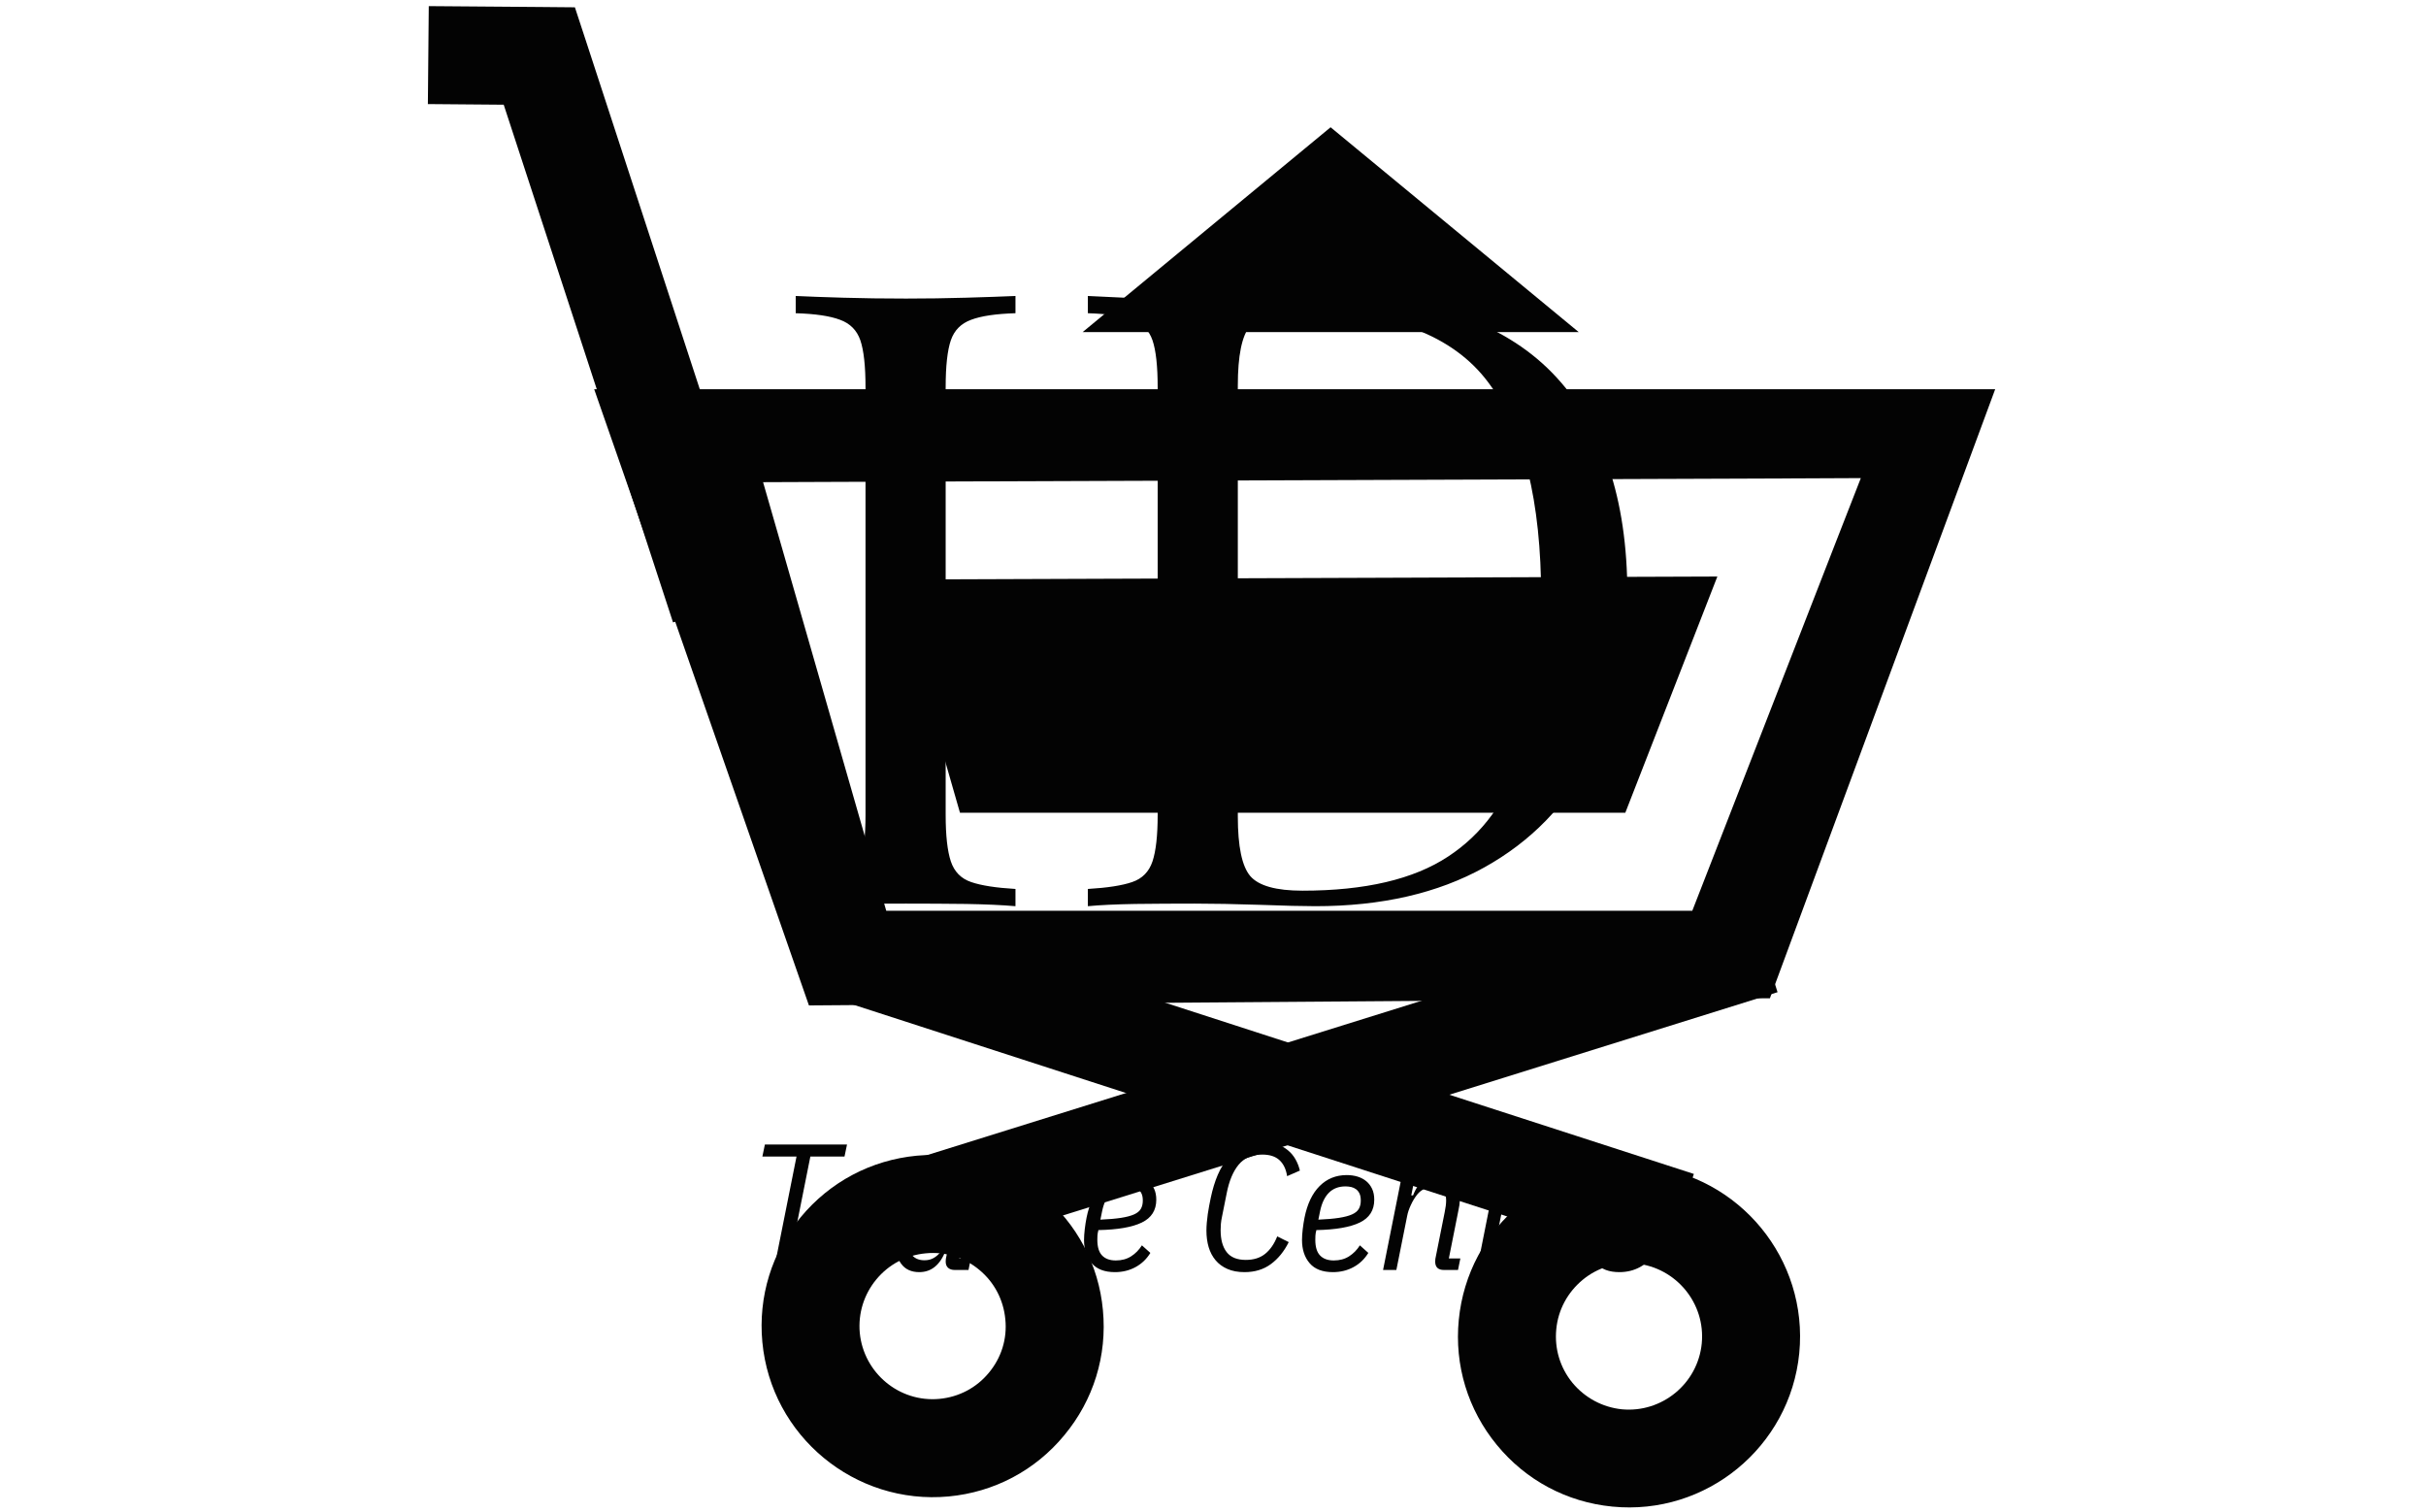 <svg xmlns="http://www.w3.org/2000/svg" version="1.1" xmlns:xlink="http://www.w3.org/1999/xlink" xmlns:svgjs="http://svgjs.dev/svgjs" width="1500" height="935" viewBox="0 0 1500 935"><g transform="matrix(1,0,0,1,-0.909,0.379)"><svg viewBox="0 0 396 247" data-background-color="#f9f9f9" preserveAspectRatio="xMidYMid meet" height="935" width="1500" xmlns="http://www.w3.org/2000/svg" xmlns:xlink="http://www.w3.org/1999/xlink"><g id="tight-bounds" transform="matrix(1,0,0,1,0.24,-0.1)"><svg viewBox="0 0 395.52 247.2" height="247.2" width="395.52"><g><svg></svg></g><g><svg viewBox="0 0 395.52 247.2" height="247.2" width="395.52"><mask id="786b379f-df98-497e-ad1f-b78db51f6ba3"><rect width="640" height="400" fill="white"></rect><g transform="matrix(1,0,0,1,118.153,37.08)"><svg viewBox="0 0 159.215 173.04" height="173.04" width="159.215"><g><svg viewBox="0 0 159.215 173.04" height="173.04" width="159.215"><g><svg viewBox="0 0 224.089 243.547" height="173.04" width="159.215"><g><svg viewBox="0 0 224.089 243.547" height="243.547" width="224.089"><g id="SvgjsG1030"><svg viewBox="0 0 224.089 243.547" height="243.547" width="224.089" id="SvgjsSvg1029"><g><svg viewBox="0 0 224.089 171.971" height="171.971" width="224.089"><g transform="matrix(1,0,0,1,0,0)"><svg width="224.089" viewBox="-1.9 -39.4 56.25 43.4" height="171.971" data-palette-color="#030303"><path d="M14.85-35.4L14.85-35.4 14.85-34.4Q13.15-34.35 12.28-34.02 11.4-33.7 11.1-32.83 10.8-31.95 10.8-30.1L10.8-30.1 10.8-5.3Q10.8-3.5 11.1-2.6 11.4-1.7 12.28-1.4 13.15-1.1 14.85-1L14.85-1 14.85 0Q13.7-0.1 11.98-0.13 10.25-0.15 8.5-0.15L8.5-0.15Q6.55-0.15 4.85-0.13 3.15-0.1 2.1 0L2.1 0 2.1-1Q3.8-1.1 4.67-1.4 5.55-1.7 5.85-2.6 6.15-3.5 6.15-5.3L6.15-5.3 6.15-30.1Q6.15-31.95 5.85-32.83 5.55-33.7 4.67-34.02 3.8-34.35 2.1-34.4L2.1-34.4 2.1-35.4Q3.15-35.35 4.85-35.3 6.55-35.25 8.5-35.25L8.5-35.25Q10.25-35.25 11.98-35.3 13.7-35.35 14.85-35.4ZM32.7-35.4L32.7-35.4Q41.65-35.4 46-30.93 50.35-26.45 50.35-18.1L50.35-18.1Q50.35-12.65 48.22-8.58 46.1-4.5 42.05-2.25 38 0 32.25 0L32.25 0Q31.15 0 29-0.08 26.85-0.15 25.25-0.15L25.25-0.15Q23.5-0.15 21.8-0.13 20.1-0.1 19.05 0L19.05 0 19.05-1Q20.75-1.1 21.62-1.4 22.5-1.7 22.8-2.6 23.1-3.5 23.1-5.3L23.1-5.3 23.1-30.1Q23.1-31.95 22.8-32.83 22.5-33.7 21.62-34.02 20.75-34.35 19.05-34.4L19.05-34.4 19.05-35.4Q20.1-35.35 21.8-35.27 23.5-35.2 25.15-35.25L25.15-35.25Q26.9-35.3 29.1-35.35 31.3-35.4 32.7-35.4ZM31.45-34.5L31.45-34.5Q29.15-34.5 28.45-33.65 27.75-32.8 27.75-30.2L27.75-30.2 27.75-5.2Q27.75-2.6 28.47-1.75 29.2-0.9 31.5-0.9L31.5-0.9Q36.95-0.9 39.95-2.88 42.95-4.85 44.15-8.65 45.35-12.45 45.35-17.9L45.35-17.9Q45.35-26.3 42.27-30.4 39.2-34.5 31.45-34.5Z" opacity="1" transform="matrix(1,0,0,1,0,0)" fill="black" class="wordmark-text-0" id="SvgjsPath1028" stroke-width="7" stroke="black" stroke-linejoin="round"></path></svg></g></svg></g><g transform="matrix(1,0,0,1,3.5,205.866)"><svg viewBox="0 0 217.089 37.681" height="37.681" width="217.089"><g transform="matrix(1,0,0,1,0,0)"><svg width="217.089" viewBox="0.75 -41 257.92 45.6" height="37.681" data-palette-color="#030303"><path d="M27.6-31.55L18.1-31.55 11.8 0 7.95 0 14.25-31.55 4.75-31.55 5.45-34.9 28.3-34.9 27.6-31.55ZM28.35 0L24.65 0 29.8-25.8 33.5-25.8 32.5-20.75 33-20.75Q34.9-25.8 39.7-25.8L39.7-25.8 41.45-25.8 40.7-22 38.5-22Q35.5-22 33.77-20.28 32.05-18.55 31.45-15.45L31.45-15.45 28.35 0ZM62.1 0L58.3 0Q57.1 0 56.42-0.6 55.75-1.2 55.75-2.35L55.75-2.35Q55.75-2.75 55.8-3.1 55.85-3.45 55.95-3.85L55.95-3.85 56.3-5.55 55.8-5.55Q53.5 0.6 48.4 0.6L48.4 0.6Q45.05 0.6 43.35-1.75 41.65-4.1 41.65-7.9L41.65-7.9Q41.65-9.25 41.85-11 42.05-12.75 42.35-14.35L42.35-14.35Q43.5-20.2 46.2-23.3 48.9-26.4 53.15-26.4L53.15-26.4Q55.4-26.4 57.07-25.2 58.75-24 59-21.6L59-21.6 59.5-21.6 60.35-25.8 64.05-25.8 59.55-3.2 62.75-3.2 62.1 0ZM49.85-2.7L49.85-2.7Q51.3-2.7 52.4-3.33 53.5-3.95 54.5-5.2L54.5-5.2Q55.5-6.45 56.3-7.98 57.1-9.5 57.35-10.8L57.35-10.8 58.75-17.8Q58.9-18.65 58.62-19.6 58.35-20.55 57.7-21.33 57.05-22.1 56.02-22.63 55-23.15 53.7-23.15L53.7-23.15Q50.85-23.15 49.12-21.38 47.4-19.6 46.7-16.25L46.7-16.25 45.55-10.45Q45.4-9.75 45.37-9.1 45.35-8.45 45.35-7.95L45.35-7.95Q45.35-5.2 46.55-3.95 47.75-2.7 49.85-2.7ZM88.24 0L84.44 0Q83.24 0 82.57-0.6 81.89-1.2 81.89-2.35L81.89-2.35Q81.89-2.75 81.94-3.1 81.99-3.45 82.09-3.85L82.09-3.85 82.44-5.55 81.94-5.55Q79.64 0.6 74.54 0.6L74.54 0.6Q71.19 0.6 69.49-1.75 67.79-4.1 67.79-7.9L67.79-7.9Q67.79-9.25 67.99-11 68.19-12.75 68.49-14.35L68.49-14.35Q69.64-20.2 72.34-23.3 75.04-26.4 79.29-26.4L79.29-26.4Q81.54-26.4 83.22-25.2 84.89-24 85.14-21.6L85.14-21.6 85.64-21.6 88.74-37 92.44-37 85.69-3.2 88.89-3.2 88.24 0ZM75.99-2.7L75.99-2.7Q77.44-2.7 78.54-3.33 79.64-3.95 80.64-5.2L80.64-5.2Q81.64-6.45 82.44-7.98 83.24-9.5 83.49-10.8L83.49-10.8 84.89-17.8Q85.04-18.65 84.77-19.6 84.49-20.55 83.84-21.33 83.19-22.1 82.17-22.63 81.14-23.15 79.84-23.15L79.84-23.15Q76.99-23.15 75.27-21.38 73.54-19.6 72.84-16.25L72.84-16.25 71.69-10.45Q71.54-9.75 71.52-9.1 71.49-8.45 71.49-7.95L71.49-7.95Q71.49-5.2 72.69-3.95 73.89-2.7 75.99-2.7ZM102.84 0.6L102.84 0.6Q98.49 0.6 96.37-1.88 94.24-4.35 94.24-8.35L94.24-8.35Q94.24-9.65 94.44-11.35 94.64-13.05 94.94-14.55L94.94-14.55Q96.09-20.3 99.14-23.35 102.19-26.4 106.69-26.4L106.69-26.4Q108.29-26.4 109.69-25.98 111.09-25.55 112.12-24.7 113.14-23.85 113.74-22.58 114.34-21.3 114.34-19.55L114.34-19.55Q114.34-15.15 110.32-13.2 106.29-11.25 98.24-11.1L98.24-11.1Q97.99-10.15 97.97-9.53 97.94-8.9 97.94-8.4L97.94-8.4Q97.94-5.4 99.27-4.03 100.59-2.65 103.09-2.65L103.09-2.65Q105.54-2.65 107.34-3.8 109.14-4.95 110.34-6.85L110.34-6.85 112.69-4.75Q111.14-2.2 108.57-0.8 105.99 0.6 102.84 0.6ZM106.34-23.25L106.34-23.25Q103.49-23.25 101.74-21.5 99.99-19.75 99.29-16.45L99.29-16.45 98.79-14Q102.24-14.15 104.52-14.5 106.79-14.85 108.14-15.45 109.49-16.05 110.04-17 110.59-17.95 110.59-19.3L110.59-19.3Q110.59-20.5 110.24-21.25 109.89-22 109.29-22.45 108.69-22.9 107.92-23.08 107.14-23.25 106.34-23.25ZM138.89 0.6L138.89 0.6Q136.14 0.6 134.14-0.28 132.14-1.15 130.84-2.7 129.54-4.25 128.91-6.35 128.29-8.45 128.29-10.95L128.29-10.95Q128.29-11.95 128.39-13.13 128.49-14.3 128.66-15.53 128.84-16.75 129.06-17.9 129.29-19.05 129.49-20.05L129.49-20.05Q130.24-23.65 131.46-26.5 132.69-29.35 134.51-31.35 136.34-33.35 138.74-34.43 141.14-35.5 144.19-35.5L144.19-35.5Q146.34-35.5 148.01-34.93 149.69-34.35 150.96-33.3 152.24-32.25 153.06-30.8 153.89-29.35 154.29-27.65L154.29-27.65 150.74-26.1Q150.29-29 148.61-30.55 146.94-32.1 143.84-32.1L143.84-32.1Q139.59-32.1 137.26-29.3 134.94-26.5 133.94-21.4L133.94-21.4 132.64-14.9Q132.39-13.75 132.31-12.8 132.24-11.85 132.24-11.05L132.24-11.05Q132.24-7.15 133.91-4.98 135.59-2.8 139.24-2.8L139.24-2.8Q142.54-2.8 144.64-4.5 146.74-6.2 147.99-9.35L147.99-9.35 151.19-7.75Q149.24-3.85 146.21-1.63 143.19 0.6 138.89 0.6ZM163.48 0.6L163.48 0.6Q159.13 0.6 157.01-1.88 154.88-4.35 154.88-8.35L154.88-8.35Q154.88-9.65 155.08-11.35 155.28-13.05 155.58-14.55L155.58-14.55Q156.73-20.3 159.78-23.35 162.83-26.4 167.33-26.4L167.33-26.4Q168.93-26.4 170.33-25.98 171.73-25.55 172.76-24.7 173.78-23.85 174.38-22.58 174.98-21.3 174.98-19.55L174.98-19.55Q174.98-15.15 170.96-13.2 166.93-11.25 158.88-11.1L158.88-11.1Q158.63-10.15 158.61-9.53 158.58-8.9 158.58-8.4L158.58-8.4Q158.58-5.4 159.91-4.03 161.23-2.65 163.73-2.65L163.73-2.65Q166.18-2.65 167.98-3.8 169.78-4.95 170.98-6.85L170.98-6.85 173.33-4.75Q171.78-2.2 169.21-0.8 166.63 0.6 163.48 0.6ZM166.98-23.25L166.98-23.25Q164.13-23.25 162.38-21.5 160.63-19.75 159.93-16.45L159.93-16.45 159.43-14Q162.88-14.15 165.16-14.5 167.43-14.85 168.78-15.45 170.13-16.05 170.68-17 171.23-17.95 171.23-19.3L171.23-19.3Q171.23-20.5 170.88-21.25 170.53-22 169.93-22.45 169.33-22.9 168.56-23.08 167.78-23.25 166.98-23.25ZM181.13 0L177.43 0 182.58-25.8 186.28-25.8 185.28-20.75 185.78-20.75Q186.88-23.65 188.76-25.03 190.63-26.4 193.18-26.4L193.18-26.4Q195.93-26.4 197.36-24.65 198.78-22.9 198.78-19.7L198.78-19.7Q198.78-18.9 198.66-18 198.53-17.1 198.28-16L198.28-16 195.73-3.2 198.93-3.2 198.28 0 194.38 0Q191.93 0 191.93-2.35L191.93-2.35Q191.93-2.75 191.98-3.1 192.03-3.45 192.13-3.85L192.13-3.85 194.58-16.1Q194.98-18 194.98-19.4L194.98-19.4Q194.98-21.4 194.06-22.25 193.13-23.1 191.53-23.1L191.53-23.1Q188.68-23.1 186.98-21.05L186.98-21.05Q185.93-19.75 185.16-18.07 184.38-16.4 184.13-15L184.13-15 181.13 0ZM211.88 0L206.58 0Q204.08 0 204.08-2.25L204.08-2.25Q204.08-2.65 204.13-3 204.18-3.35 204.28-3.75L204.28-3.75 208.03-22.6 204.63-22.6 205.28-25.8 207.08-25.8Q208.28-25.8 208.68-26.2 209.08-26.6 209.33-27.9L209.33-27.9 210.33-32.9 213.83-32.9 212.38-25.8 217.28-25.8 216.63-22.6 211.73-22.6 207.88-3.2 212.53-3.2 211.88 0ZM221.28 0L217.58 0 222.73-25.8 226.43-25.8 225.43-20.75 225.93-20.75Q227.83-25.8 232.63-25.8L232.63-25.8 234.38-25.8 233.63-22 231.43-22Q228.43-22 226.7-20.28 224.98-18.55 224.38-15.45L224.38-15.45 221.28 0ZM243.17 0.6L243.17 0.6Q238.82 0.6 236.7-1.88 234.57-4.35 234.57-8.35L234.57-8.35Q234.57-9.65 234.77-11.35 234.97-13.05 235.27-14.55L235.27-14.55Q236.42-20.3 239.47-23.35 242.52-26.4 247.02-26.4L247.02-26.4Q248.62-26.4 250.02-25.98 251.42-25.55 252.45-24.7 253.47-23.85 254.07-22.58 254.67-21.3 254.67-19.55L254.67-19.55Q254.67-15.15 250.65-13.2 246.62-11.25 238.57-11.1L238.57-11.1Q238.32-10.15 238.3-9.53 238.27-8.9 238.27-8.4L238.27-8.4Q238.27-5.4 239.6-4.03 240.92-2.65 243.42-2.65L243.42-2.65Q245.87-2.65 247.67-3.8 249.47-4.95 250.67-6.85L250.67-6.85 253.02-4.75Q251.47-2.2 248.9-0.8 246.32 0.6 243.17 0.6ZM246.67-23.25L246.67-23.25Q243.82-23.25 242.07-21.5 240.32-19.75 239.62-16.45L239.62-16.45 239.12-14Q242.57-14.15 244.85-14.5 247.12-14.85 248.47-15.45 249.82-16.05 250.37-17 250.92-17.95 250.92-19.3L250.92-19.3Q250.92-20.5 250.57-21.25 250.22-22 249.62-22.45 249.02-22.9 248.25-23.08 247.47-23.25 246.67-23.25Z" opacity="1" transform="matrix(1,0,0,1,0,0)" fill="black" class="slogan-text-1" id="SvgjsPath1027" stroke-width="7" stroke="black" stroke-linejoin="round"></path></svg></g></svg></g></svg></g></svg></g><g></g></svg></g></svg></g></svg></g></mask><g transform="matrix(1,0,0,1,118.153,37.08)"><svg viewBox="0 0 159.215 173.04" height="173.04" width="159.215"><g><svg viewBox="0 0 159.215 173.04" height="173.04" width="159.215"><g><svg viewBox="0 0 224.089 243.547" height="173.04" width="159.215"><g><svg viewBox="0 0 224.089 243.547" height="243.547" width="224.089"><g id="textblocktransform"><svg viewBox="0 0 224.089 243.547" height="243.547" width="224.089" id="textblock"><g><svg viewBox="0 0 224.089 171.971" height="171.971" width="224.089"><g transform="matrix(1,0,0,1,0,0)"><svg width="224.089" viewBox="-1.9 -39.4 56.25 43.4" height="171.971" data-palette-color="#030303"><path d="M14.85-35.4L14.85-35.4 14.85-34.4Q13.15-34.35 12.28-34.02 11.4-33.7 11.1-32.83 10.8-31.95 10.8-30.1L10.8-30.1 10.8-5.3Q10.8-3.5 11.1-2.6 11.4-1.7 12.28-1.4 13.15-1.1 14.85-1L14.85-1 14.85 0Q13.7-0.1 11.98-0.13 10.25-0.15 8.5-0.15L8.5-0.15Q6.55-0.15 4.85-0.13 3.15-0.1 2.1 0L2.1 0 2.1-1Q3.8-1.1 4.67-1.4 5.55-1.7 5.85-2.6 6.15-3.5 6.15-5.3L6.15-5.3 6.15-30.1Q6.15-31.95 5.85-32.83 5.55-33.7 4.67-34.02 3.8-34.35 2.1-34.4L2.1-34.4 2.1-35.4Q3.15-35.35 4.85-35.3 6.55-35.25 8.5-35.25L8.5-35.25Q10.25-35.25 11.98-35.3 13.7-35.35 14.85-35.4ZM32.7-35.4L32.7-35.4Q41.65-35.4 46-30.93 50.35-26.45 50.35-18.1L50.35-18.1Q50.35-12.65 48.22-8.58 46.1-4.5 42.05-2.25 38 0 32.25 0L32.25 0Q31.15 0 29-0.08 26.85-0.15 25.25-0.15L25.25-0.15Q23.5-0.15 21.8-0.13 20.1-0.1 19.05 0L19.05 0 19.05-1Q20.75-1.1 21.62-1.4 22.5-1.7 22.8-2.6 23.1-3.5 23.1-5.3L23.1-5.3 23.1-30.1Q23.1-31.95 22.8-32.83 22.5-33.7 21.62-34.02 20.75-34.35 19.05-34.4L19.05-34.4 19.05-35.4Q20.1-35.35 21.8-35.27 23.5-35.2 25.15-35.25L25.15-35.25Q26.9-35.3 29.1-35.35 31.3-35.4 32.7-35.4ZM31.45-34.5L31.45-34.5Q29.15-34.5 28.45-33.65 27.75-32.8 27.75-30.2L27.75-30.2 27.75-5.2Q27.75-2.6 28.47-1.75 29.2-0.9 31.5-0.9L31.5-0.9Q36.95-0.9 39.95-2.88 42.95-4.85 44.15-8.65 45.35-12.45 45.35-17.9L45.35-17.9Q45.35-26.3 42.27-30.4 39.2-34.5 31.45-34.5Z" opacity="1" transform="matrix(1,0,0,1,0,0)" fill="#030303" class="wordmark-text-0" data-fill-palette-color="primary" id="text-0"></path></svg></g></svg></g><g transform="matrix(1,0,0,1,3.5,205.866)"><svg viewBox="0 0 217.089 37.681" height="37.681" width="217.089"><g transform="matrix(1,0,0,1,0,0)"><svg width="217.089" viewBox="0.75 -41 257.92 45.6" height="37.681" data-palette-color="#030303"><path d="M27.6-31.55L18.1-31.55 11.8 0 7.95 0 14.25-31.55 4.75-31.55 5.45-34.9 28.3-34.9 27.6-31.55ZM28.35 0L24.65 0 29.8-25.8 33.5-25.8 32.5-20.75 33-20.75Q34.9-25.8 39.7-25.8L39.7-25.8 41.45-25.8 40.7-22 38.5-22Q35.5-22 33.77-20.28 32.05-18.55 31.45-15.45L31.45-15.45 28.35 0ZM62.1 0L58.3 0Q57.1 0 56.42-0.6 55.75-1.2 55.75-2.35L55.75-2.35Q55.75-2.75 55.8-3.1 55.85-3.45 55.95-3.85L55.95-3.85 56.3-5.55 55.8-5.55Q53.5 0.6 48.4 0.6L48.4 0.6Q45.05 0.6 43.35-1.75 41.65-4.1 41.65-7.9L41.65-7.9Q41.65-9.25 41.85-11 42.05-12.75 42.35-14.35L42.35-14.35Q43.5-20.2 46.2-23.3 48.9-26.4 53.15-26.4L53.15-26.4Q55.4-26.4 57.07-25.2 58.75-24 59-21.6L59-21.6 59.5-21.6 60.35-25.8 64.05-25.8 59.55-3.2 62.75-3.2 62.1 0ZM49.85-2.7L49.85-2.7Q51.3-2.7 52.4-3.33 53.5-3.95 54.5-5.2L54.5-5.2Q55.5-6.45 56.3-7.98 57.1-9.5 57.35-10.8L57.35-10.8 58.75-17.8Q58.9-18.65 58.62-19.6 58.35-20.55 57.7-21.33 57.05-22.1 56.02-22.63 55-23.15 53.7-23.15L53.7-23.15Q50.85-23.15 49.12-21.38 47.4-19.6 46.7-16.25L46.7-16.25 45.55-10.45Q45.4-9.75 45.37-9.1 45.35-8.45 45.35-7.95L45.35-7.95Q45.35-5.2 46.55-3.95 47.75-2.7 49.85-2.7ZM88.24 0L84.44 0Q83.24 0 82.57-0.6 81.89-1.2 81.89-2.35L81.89-2.35Q81.89-2.75 81.94-3.1 81.99-3.45 82.09-3.85L82.09-3.85 82.44-5.55 81.94-5.55Q79.64 0.6 74.54 0.6L74.54 0.6Q71.19 0.6 69.49-1.75 67.79-4.1 67.79-7.9L67.79-7.9Q67.79-9.25 67.99-11 68.19-12.75 68.49-14.35L68.49-14.35Q69.64-20.2 72.34-23.3 75.04-26.4 79.29-26.4L79.29-26.4Q81.54-26.4 83.22-25.2 84.89-24 85.14-21.6L85.14-21.6 85.64-21.6 88.74-37 92.44-37 85.69-3.2 88.89-3.2 88.24 0ZM75.99-2.7L75.99-2.7Q77.44-2.7 78.54-3.33 79.64-3.95 80.64-5.2L80.64-5.2Q81.64-6.45 82.44-7.98 83.24-9.5 83.49-10.8L83.49-10.8 84.89-17.8Q85.04-18.65 84.77-19.6 84.49-20.55 83.84-21.33 83.19-22.1 82.17-22.63 81.14-23.15 79.84-23.15L79.84-23.15Q76.99-23.15 75.27-21.38 73.54-19.6 72.84-16.25L72.84-16.25 71.69-10.45Q71.54-9.75 71.52-9.1 71.49-8.45 71.49-7.95L71.49-7.95Q71.49-5.2 72.69-3.95 73.89-2.7 75.99-2.7ZM102.84 0.6L102.84 0.6Q98.49 0.6 96.37-1.88 94.24-4.35 94.24-8.35L94.24-8.35Q94.24-9.65 94.44-11.35 94.64-13.05 94.94-14.55L94.94-14.55Q96.09-20.3 99.14-23.35 102.19-26.4 106.69-26.4L106.69-26.4Q108.29-26.4 109.69-25.98 111.09-25.55 112.12-24.7 113.14-23.85 113.74-22.58 114.34-21.3 114.34-19.55L114.34-19.55Q114.34-15.15 110.32-13.2 106.29-11.25 98.24-11.1L98.24-11.1Q97.99-10.15 97.97-9.53 97.94-8.9 97.94-8.4L97.94-8.4Q97.94-5.4 99.27-4.03 100.59-2.65 103.09-2.65L103.09-2.65Q105.54-2.65 107.34-3.8 109.14-4.95 110.34-6.85L110.34-6.85 112.69-4.75Q111.14-2.2 108.57-0.8 105.99 0.6 102.84 0.6ZM106.34-23.25L106.34-23.25Q103.49-23.25 101.74-21.5 99.99-19.75 99.29-16.45L99.29-16.45 98.79-14Q102.24-14.15 104.52-14.5 106.79-14.85 108.14-15.45 109.49-16.05 110.04-17 110.59-17.95 110.59-19.3L110.59-19.3Q110.59-20.5 110.24-21.25 109.89-22 109.29-22.45 108.69-22.9 107.92-23.08 107.14-23.25 106.34-23.25ZM138.89 0.6L138.89 0.6Q136.14 0.6 134.14-0.28 132.14-1.15 130.84-2.7 129.54-4.25 128.91-6.35 128.29-8.45 128.29-10.95L128.29-10.95Q128.29-11.95 128.39-13.13 128.49-14.3 128.66-15.53 128.84-16.75 129.06-17.9 129.29-19.05 129.49-20.05L129.49-20.05Q130.24-23.65 131.46-26.5 132.69-29.35 134.51-31.35 136.34-33.35 138.74-34.43 141.14-35.5 144.19-35.5L144.19-35.5Q146.34-35.5 148.01-34.93 149.69-34.35 150.96-33.3 152.24-32.25 153.06-30.8 153.89-29.35 154.29-27.65L154.29-27.65 150.74-26.1Q150.29-29 148.61-30.55 146.94-32.1 143.84-32.1L143.84-32.1Q139.59-32.1 137.26-29.3 134.94-26.5 133.94-21.4L133.94-21.4 132.64-14.9Q132.39-13.75 132.31-12.8 132.24-11.85 132.24-11.05L132.24-11.05Q132.24-7.15 133.91-4.98 135.59-2.8 139.24-2.8L139.24-2.8Q142.54-2.8 144.64-4.5 146.74-6.2 147.99-9.35L147.99-9.35 151.19-7.75Q149.24-3.85 146.21-1.63 143.19 0.6 138.89 0.6ZM163.48 0.6L163.48 0.6Q159.13 0.6 157.01-1.88 154.88-4.35 154.88-8.35L154.88-8.35Q154.88-9.65 155.08-11.35 155.28-13.05 155.58-14.55L155.58-14.55Q156.73-20.3 159.78-23.35 162.83-26.4 167.33-26.4L167.33-26.4Q168.93-26.4 170.33-25.98 171.73-25.55 172.76-24.7 173.78-23.85 174.38-22.58 174.98-21.3 174.98-19.55L174.98-19.55Q174.98-15.15 170.96-13.2 166.93-11.25 158.88-11.1L158.88-11.1Q158.63-10.15 158.61-9.53 158.58-8.9 158.58-8.4L158.58-8.4Q158.58-5.4 159.91-4.03 161.23-2.65 163.73-2.65L163.73-2.65Q166.18-2.65 167.98-3.8 169.78-4.95 170.98-6.85L170.98-6.85 173.33-4.75Q171.78-2.2 169.21-0.8 166.63 0.6 163.48 0.6ZM166.98-23.25L166.98-23.25Q164.13-23.25 162.38-21.5 160.63-19.75 159.93-16.45L159.93-16.45 159.43-14Q162.88-14.15 165.16-14.5 167.43-14.85 168.78-15.45 170.13-16.05 170.68-17 171.23-17.95 171.23-19.3L171.23-19.3Q171.23-20.5 170.88-21.25 170.53-22 169.93-22.45 169.33-22.9 168.56-23.08 167.78-23.25 166.98-23.25ZM181.13 0L177.43 0 182.58-25.8 186.28-25.8 185.28-20.75 185.78-20.75Q186.88-23.65 188.76-25.03 190.63-26.4 193.18-26.4L193.18-26.4Q195.93-26.4 197.36-24.65 198.78-22.9 198.78-19.7L198.78-19.7Q198.78-18.9 198.66-18 198.53-17.1 198.28-16L198.28-16 195.73-3.2 198.93-3.2 198.28 0 194.38 0Q191.93 0 191.93-2.35L191.93-2.35Q191.93-2.75 191.98-3.1 192.03-3.45 192.13-3.85L192.13-3.85 194.58-16.1Q194.98-18 194.98-19.4L194.98-19.4Q194.98-21.4 194.06-22.25 193.13-23.1 191.53-23.1L191.53-23.1Q188.68-23.1 186.98-21.05L186.98-21.05Q185.93-19.75 185.16-18.07 184.38-16.4 184.13-15L184.13-15 181.13 0ZM211.88 0L206.58 0Q204.08 0 204.08-2.25L204.08-2.25Q204.08-2.65 204.13-3 204.18-3.35 204.28-3.75L204.28-3.75 208.03-22.6 204.63-22.6 205.28-25.8 207.08-25.8Q208.28-25.8 208.68-26.2 209.08-26.6 209.33-27.9L209.33-27.9 210.33-32.9 213.83-32.9 212.38-25.8 217.28-25.8 216.63-22.6 211.73-22.6 207.88-3.2 212.53-3.2 211.88 0ZM221.28 0L217.58 0 222.73-25.8 226.43-25.8 225.43-20.75 225.93-20.75Q227.83-25.8 232.63-25.8L232.63-25.8 234.38-25.8 233.63-22 231.43-22Q228.43-22 226.7-20.28 224.98-18.55 224.38-15.45L224.38-15.45 221.28 0ZM243.17 0.6L243.17 0.6Q238.82 0.6 236.7-1.88 234.57-4.35 234.57-8.35L234.57-8.35Q234.57-9.65 234.77-11.35 234.97-13.05 235.27-14.55L235.27-14.55Q236.42-20.3 239.47-23.35 242.52-26.4 247.02-26.4L247.02-26.4Q248.62-26.4 250.02-25.98 251.42-25.55 252.45-24.7 253.47-23.85 254.07-22.58 254.67-21.3 254.67-19.55L254.67-19.55Q254.67-15.15 250.65-13.2 246.62-11.25 238.57-11.1L238.57-11.1Q238.32-10.15 238.3-9.53 238.27-8.9 238.27-8.4L238.27-8.4Q238.27-5.4 239.6-4.03 240.92-2.65 243.42-2.65L243.42-2.65Q245.87-2.65 247.67-3.8 249.47-4.95 250.67-6.85L250.67-6.85 253.02-4.75Q251.47-2.2 248.9-0.8 246.32 0.6 243.17 0.6ZM246.67-23.25L246.67-23.25Q243.82-23.25 242.07-21.5 240.32-19.75 239.62-16.45L239.62-16.45 239.12-14Q242.57-14.15 244.85-14.5 247.12-14.85 248.47-15.45 249.82-16.05 250.37-17 250.92-17.95 250.92-19.3L250.92-19.3Q250.92-20.5 250.57-21.25 250.22-22 249.62-22.45 249.02-22.9 248.25-23.08 247.47-23.25 246.67-23.25Z" opacity="1" transform="matrix(1,0,0,1,0,0)" fill="#030303" class="slogan-text-1" data-fill-palette-color="secondary" id="text-1"></path></svg></g></svg></g></svg></g></svg></g><g></g></svg></g></svg></g></svg></g><g mask="url(#786b379f-df98-497e-ad1f-b78db51f6ba3)"><g transform="matrix(5.24, 0, 0, 5.24, 69.76, 1)"><svg xmlns="http://www.w3.org/2000/svg" xmlns:xlink="http://www.w3.org/1999/xlink" version="1.1" x="0" y="0" viewBox="0.572 1.603 48.855 46.794" enable-background="new 0 0 50 50" xml:space="preserve" height="46.794" width="48.855" class="icon-none" data-fill-palette-color="accent" id="none"><g fill="#030303" data-fill-palette-color="accent"><g fill="#030303" data-fill-palette-color="accent"><g fill="#030303" data-fill-palette-color="accent"><line fill="#030303" x1="42.187" y1="30.881" x2="16.181" y2="39.004" data-fill-palette-color="accent"></line><polygon fill="#030303" points="41.73,29.426 15.726,37.543 16.637,40.461 42.643,32.338    " data-fill-palette-color="accent"></polygon></g><g fill="#030303" data-fill-palette-color="accent"><path fill="#030303" d="M18.572 42.535c0.061 0.605-0.122 1.195-0.513 1.664-0.388 0.471-0.934 0.756-1.539 0.814-1.254 0.119-2.364-0.807-2.485-2.057-0.055-0.605 0.129-1.199 0.516-1.666 0.388-0.469 0.935-0.758 1.542-0.813 0.607-0.059 1.196 0.123 1.666 0.514C18.229 41.379 18.515 41.926 18.572 42.535zM15.808 37.434c-1.421 0.137-2.701 0.816-3.609 1.91-0.905 1.096-1.334 2.48-1.201 3.9 0.276 2.928 2.881 5.082 5.807 4.811 1.42-0.133 2.7-0.811 3.605-1.908 0.913-1.098 1.338-2.482 1.204-3.898-0.13-1.416-0.811-2.699-1.907-3.607C18.611 37.732 17.226 37.303 15.808 37.434z" data-fill-palette-color="accent"></path></g><g fill="#030303" data-fill-palette-color="accent"><line fill="#030303" x1="13.436" y1="30.992" x2="39.554" y2="39.439" data-fill-palette-color="accent"></line><rect x="12.773" y="33.689" transform="matrix(-0.951 -0.308 0.308 -0.951 40.864 76.88)" fill="#030303" width="27.446" height="3.055" data-fill-palette-color="accent"></rect></g><g fill="#030303" data-fill-palette-color="accent"><path fill="#030303" d="M32.707 42.547c-0.14 1.416 0.282 2.803 1.186 3.902 0.902 1.1 2.179 1.783 3.599 1.922 2.926 0.289 5.538-1.857 5.828-4.781 0.286-2.928-1.862-5.541-4.786-5.83-1.416-0.137-2.801 0.281-3.903 1.188C33.529 39.846 32.847 41.129 32.707 42.547zM38.236 40.795c1.249 0.127 2.167 1.244 2.044 2.494-0.123 1.248-1.241 2.168-2.491 2.049-0.604-0.063-1.15-0.357-1.538-0.824-0.388-0.473-0.565-1.068-0.505-1.674 0.058-0.604 0.353-1.148 0.822-1.537C37.034 40.918 37.63 40.738 38.236 40.795z" data-fill-palette-color="accent"></path></g><g fill="#030303" data-fill-palette-color="accent"><polygon fill="#030303" points="11.115,19.867 5.497,2.681 5.155,1.64 4.058,1.63 0.6,1.603 0.572,4.656 4.033,4.685 2.594,3.63      8.214,20.812    " data-fill-palette-color="accent"></polygon></g><g fill="#030303" data-fill-palette-color="accent"><polygon fill="#030303" points="17.158,26.744 37.898,26.744 40.767,19.382 15.07,19.474    " data-fill-palette-color="accent"></polygon><path fill="#030303" d="M5.756 13.544L12.45 32.75l29.955-0.223 7.022-18.983H5.756zM40.365 28.826l-0.379 0.973h-1.044H16.009h-1.149l-0.318-1.104L11.579 18.38l-0.558-1.939 2.021-0.008 29.954-0.109 2.243-0.01-0.815 2.088L40.365 28.826z" data-fill-palette-color="accent"></path></g></g><g fill="#030303" data-fill-palette-color="accent"><path fill-rule="evenodd" clip-rule="evenodd" fill="#030303" d="M32.577 11.763h3.868L32.577 8.57l-3.866-3.191L24.847 8.57l-3.865 3.193h3.81H32.577z" data-fill-palette-color="accent"></path></g></g></svg></g></g></svg></g><defs></defs></svg><rect width="395.52" height="247.2" fill="none" stroke="none" visibility="hidden"></rect></g></svg></g></svg>